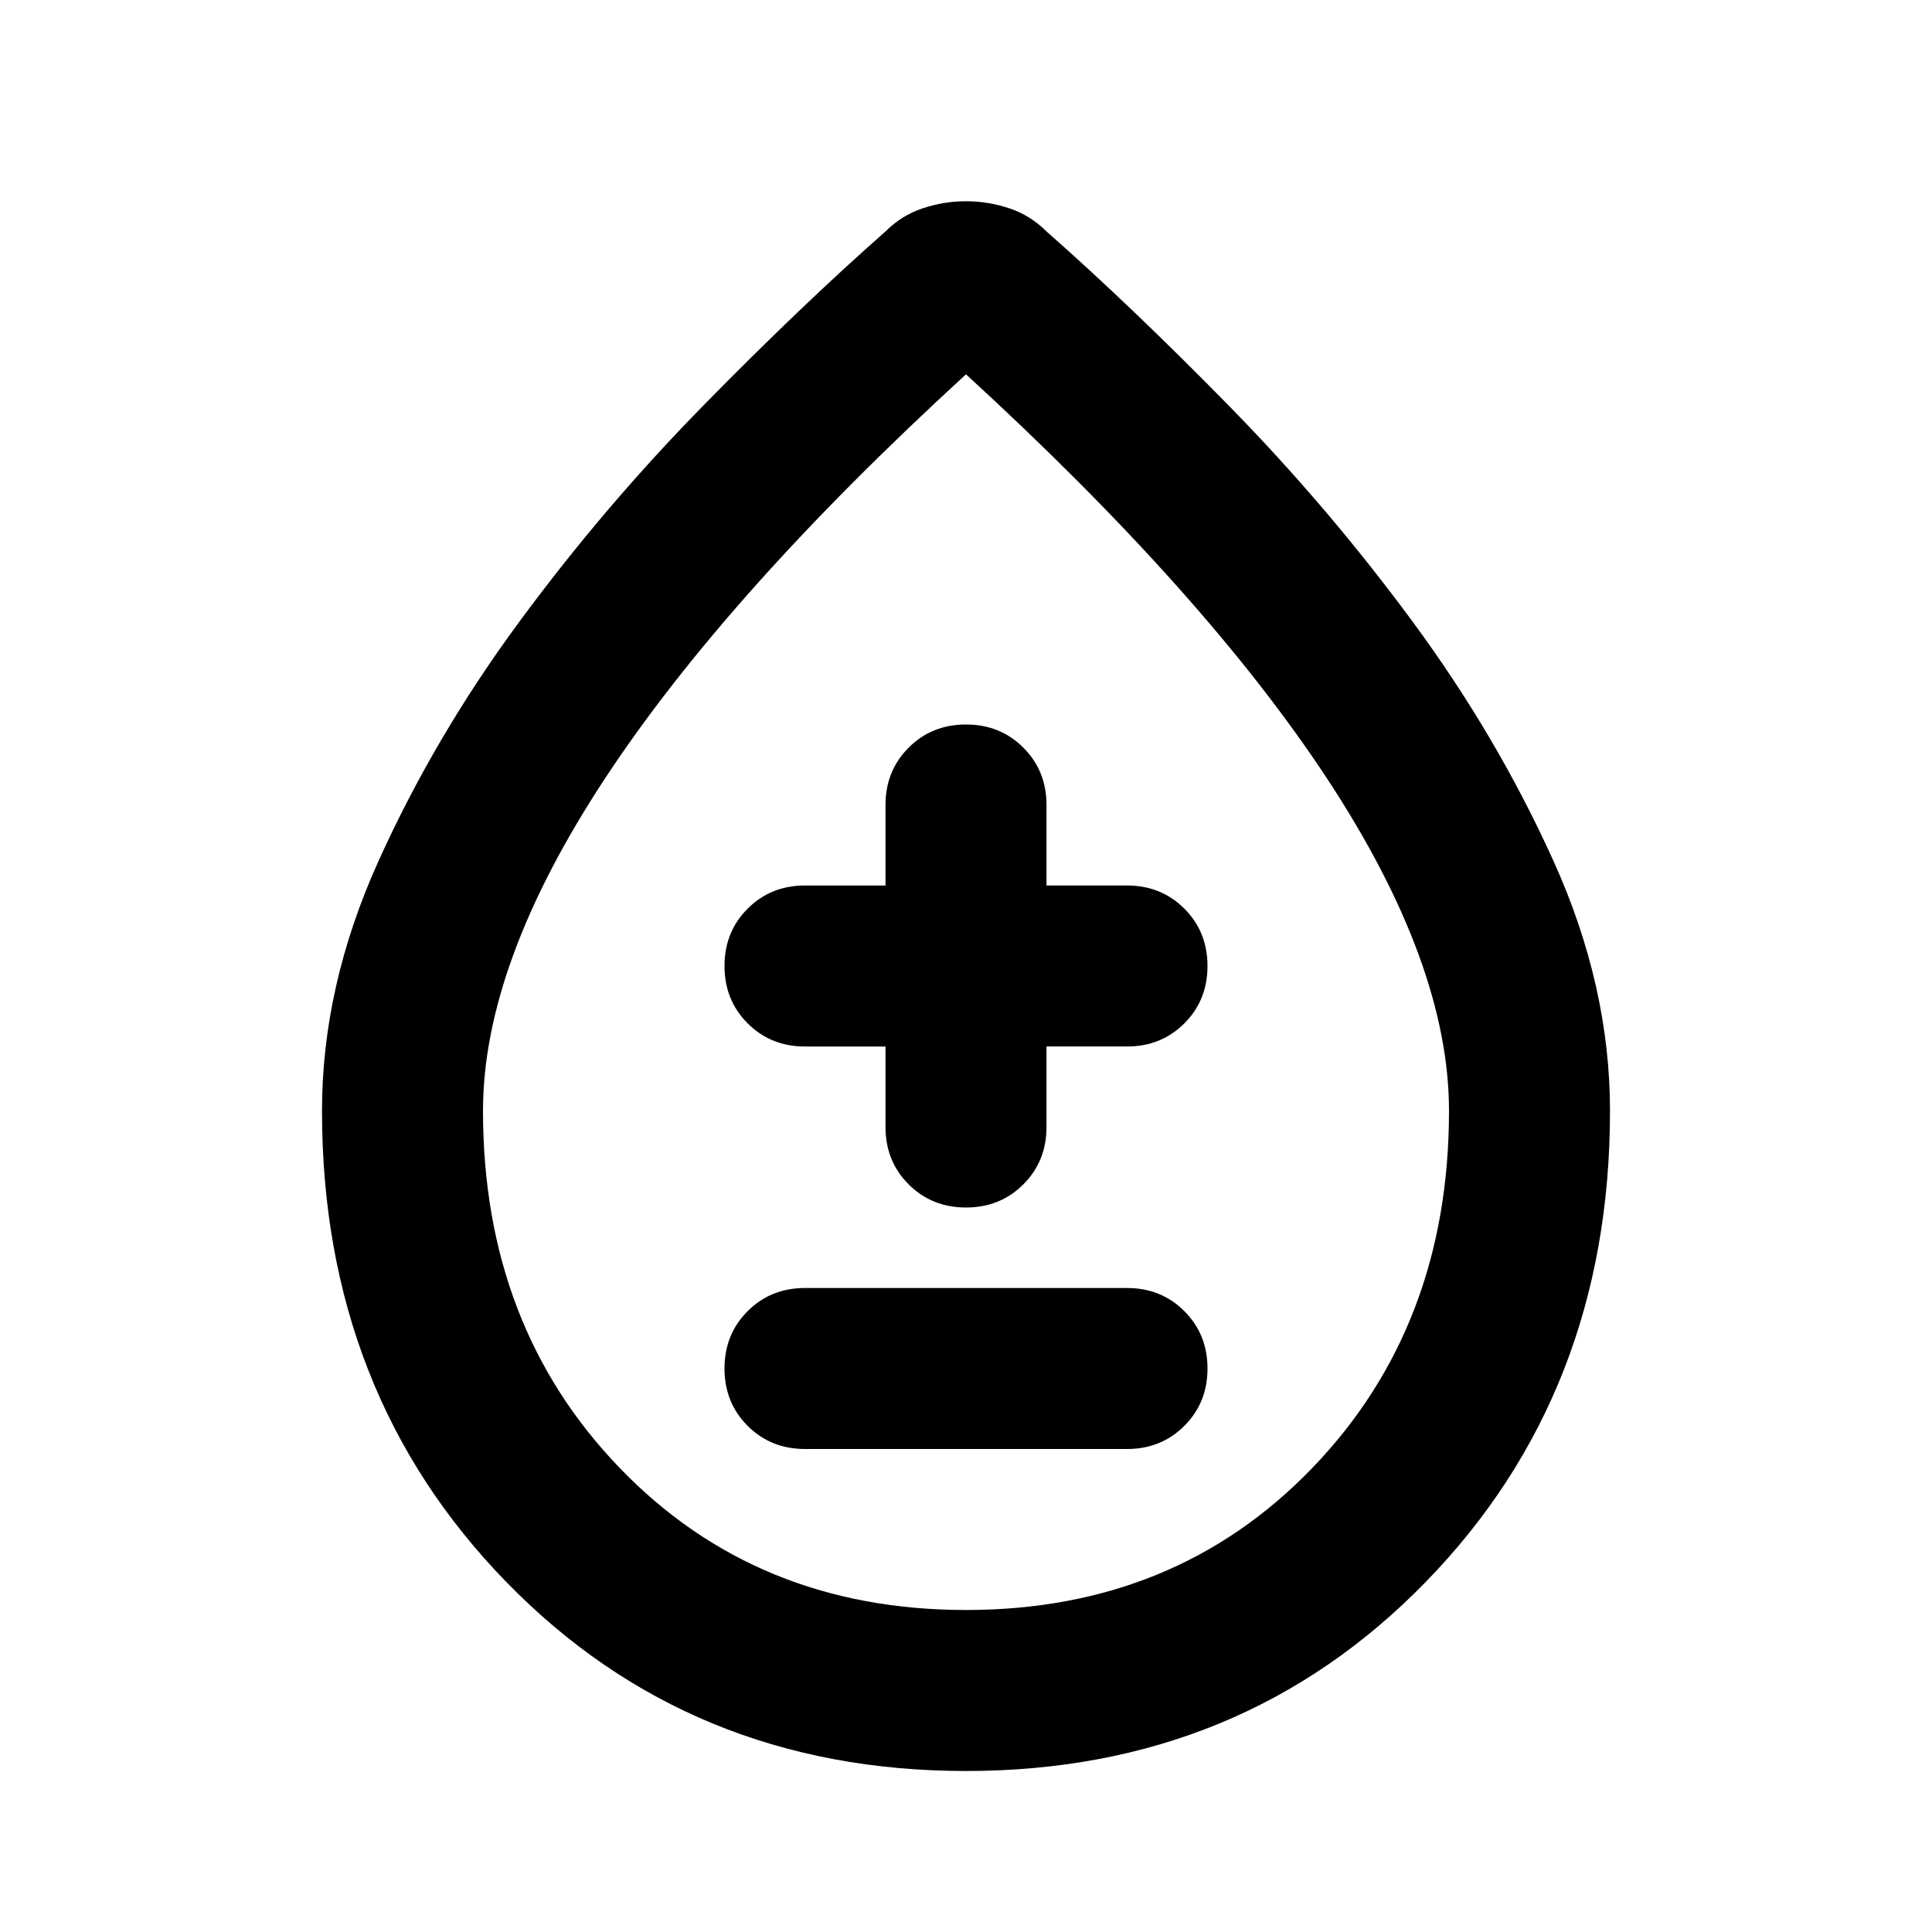 <svg xmlns="http://www.w3.org/2000/svg" height="24" viewBox="0 -960 960 960" width="24"><path d="M480-80q-137 0-228.5-94T160-408q0-62 28-124t70-119q42-57 91-107t91-87q8-8 18.5-11.5T480-860q11 0 21.5 3.5T520-845q42 37 91 87t91 107q42 57 70 119t28 124q0 140-91.5 234T480-80Zm0-80q104 0 172-70.5T720-408q0-73-60.5-165T480-774Q361-665 300.5-573T240-408q0 107 68 177.5T480-160Zm0-320Zm-80 240h160q17 0 28.5-11.5T600-280q0-17-11.5-28.5T560-320H400q-17 0-28.5 11.5T360-280q0 17 11.5 28.5T400-240Zm40-200v40q0 17 11.5 28.5T480-360q17 0 28.5-11.5T520-400v-40h40q17 0 28.5-11.5T600-480q0-17-11.5-28.5T560-520h-40v-40q0-17-11.5-28.5T480-600q-17 0-28.5 11.5T440-560v40h-40q-17 0-28.5 11.5T360-480q0 17 11.5 28.5T400-440h40Z"/></svg>